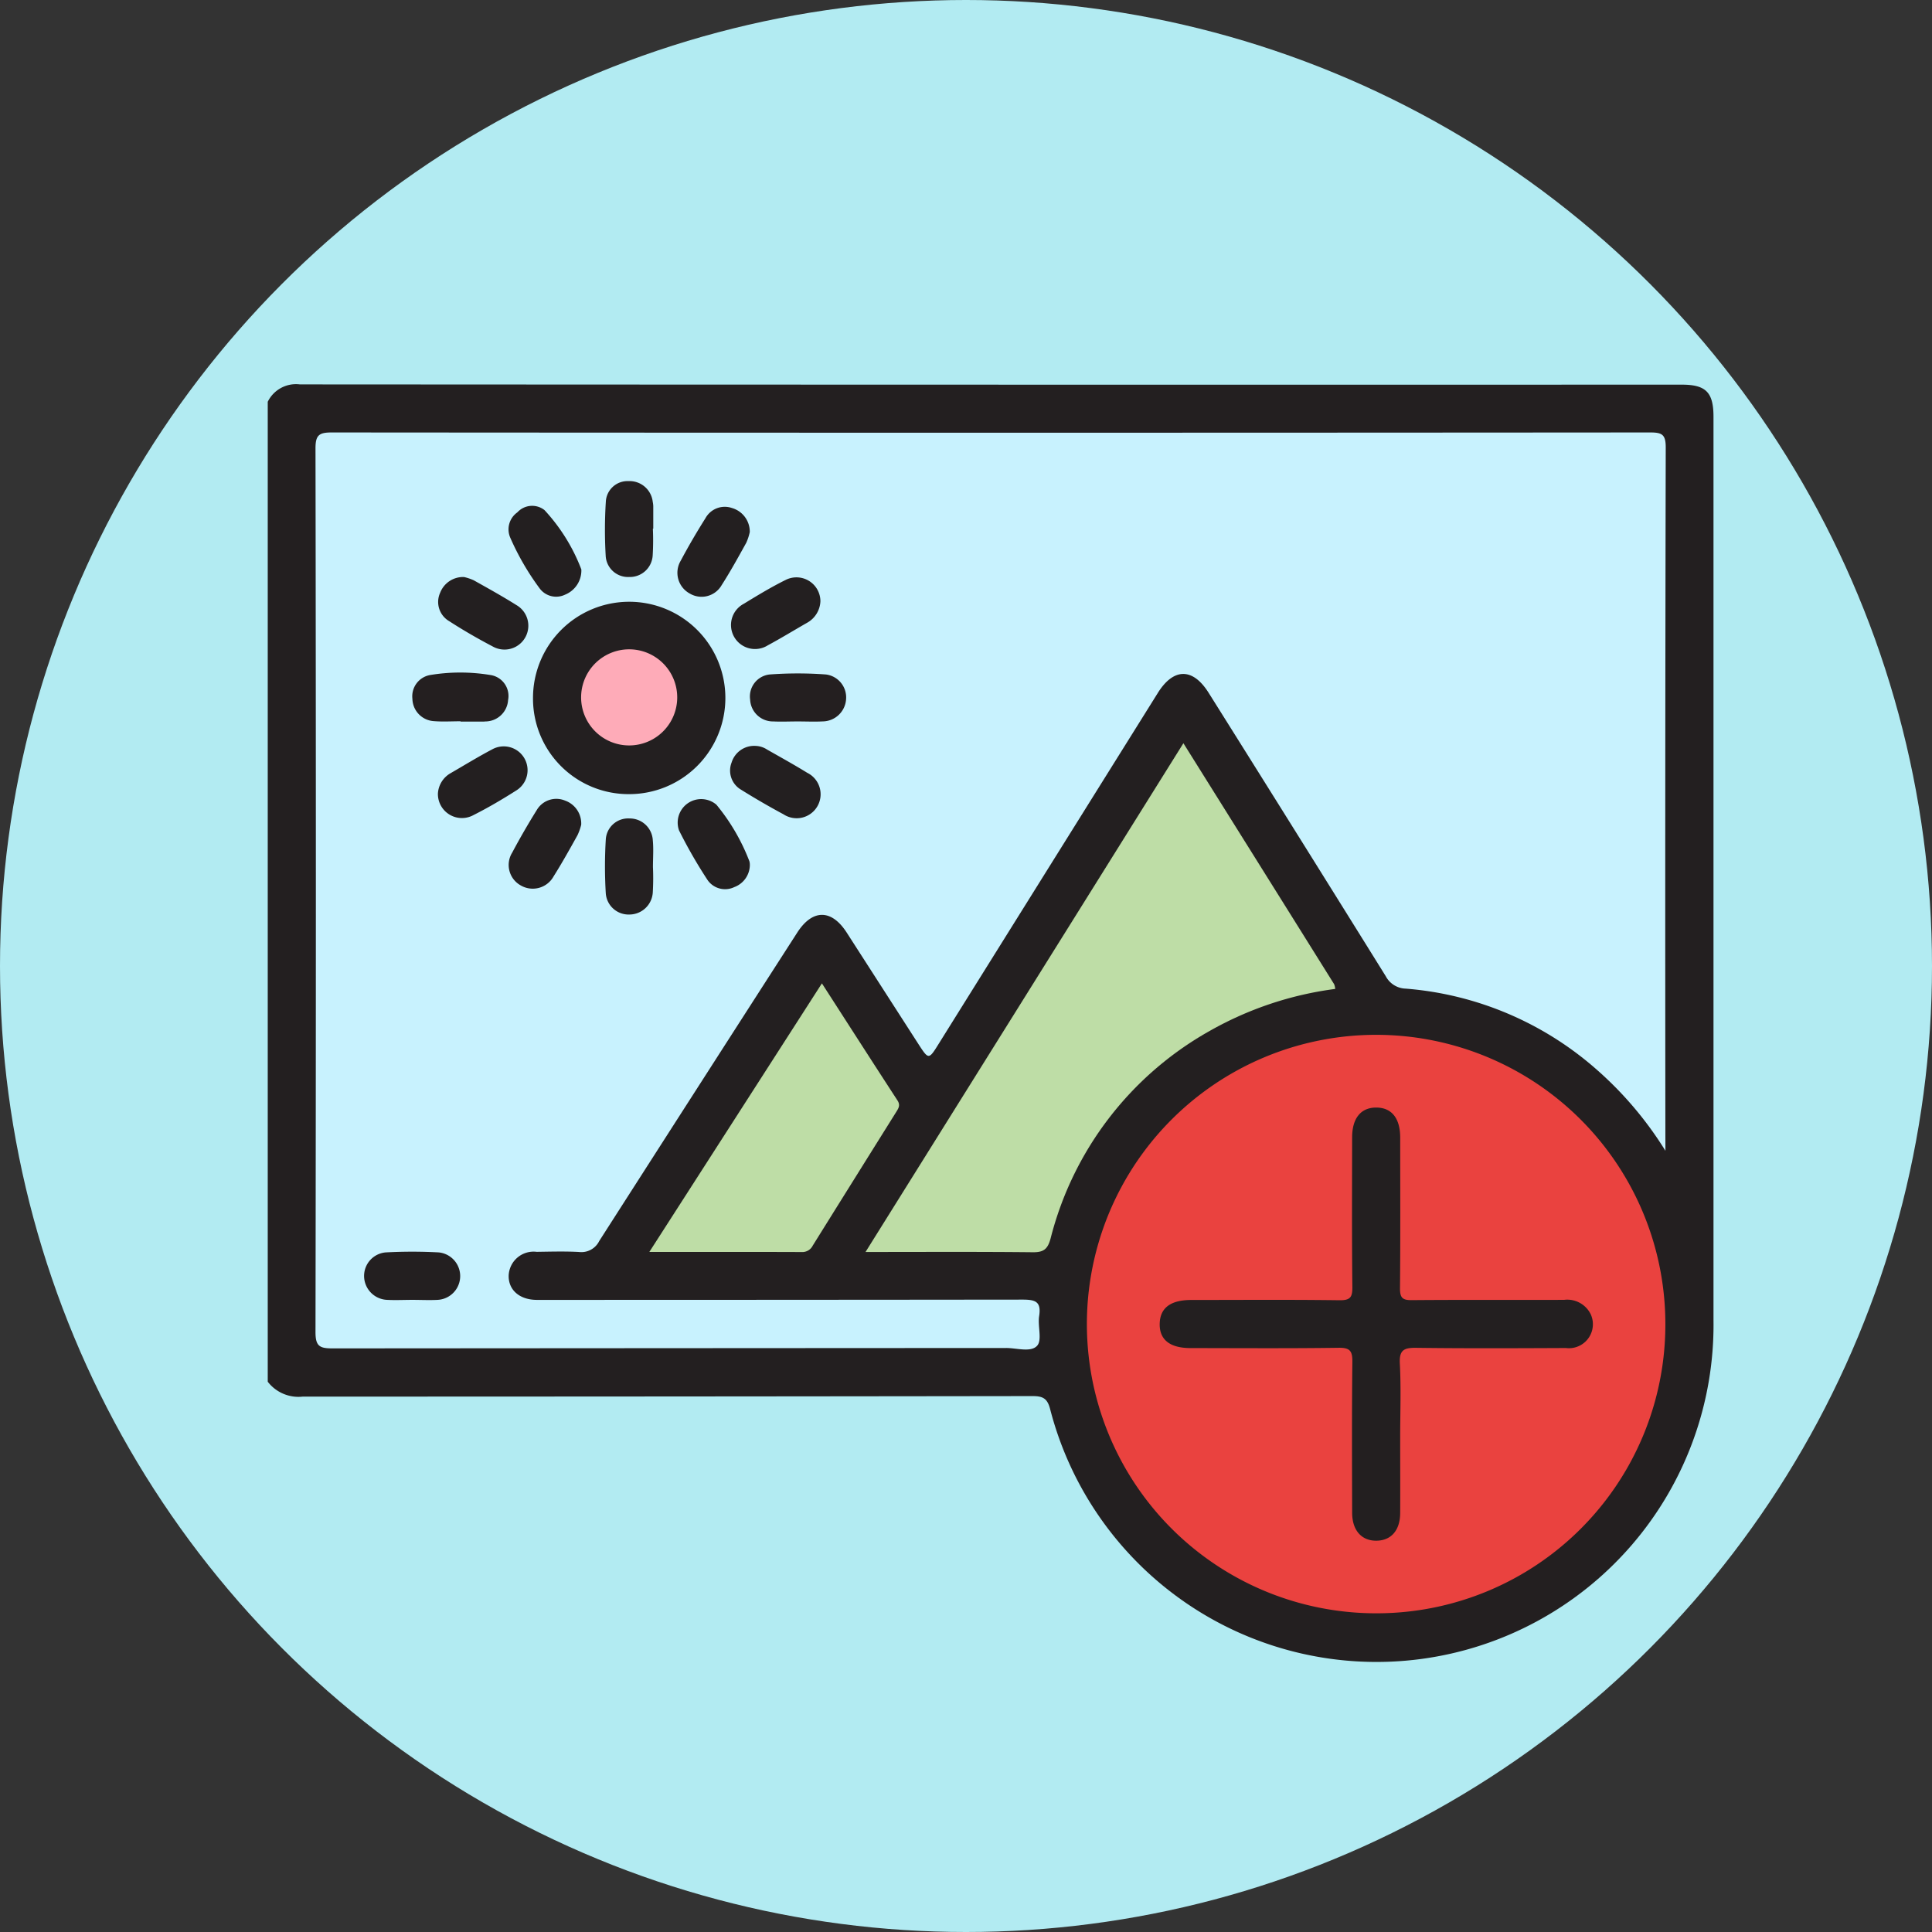 <svg xmlns="http://www.w3.org/2000/svg" width="93" height="93" viewBox="0 0 93 93">
  <rect x="0" y="0" width="93" height="93" fill="#333333" stroke="none"/>
  <g id="Grupo_79484" data-name="Grupo 79484" transform="translate(-439.303 -5062)">
    <circle id="Elipse_4752" data-name="Elipse 4752" cx="46.5" cy="46.5" r="46.5" transform="translate(439.303 5062)" fill="#b2ebf2"/>
    <g id="Grupo_78804" data-name="Grupo 78804" transform="translate(-1155.634 4108.204)">
      <path id="Trazado_133358" data-name="Trazado 133358" d="M1607.825,973.137a1.513,1.513,0,0,1,1.549-.837q33.259.02,66.518.012c1.165,0,1.527.37,1.527,1.552q0,21.742,0,43.485a16.224,16.224,0,0,1-31.926,4.3c-.132-.528-.338-.651-.855-.65q-17.564.024-35.128.025a1.865,1.865,0,0,1-1.685-.717Z" fill="#231f20"/>
      <path id="Trazado_133359" data-name="Trazado 133359" d="M1682.818,1016.957a17.352,17.352,0,0,0-3.3-3.9,15.767,15.767,0,0,0-9.206-3.906,1.121,1.121,0,0,1-.958-.6q-4.246-6.828-8.523-13.637c-.76-1.214-1.685-1.212-2.445,0q-5.267,8.43-10.531,16.863c-.5.807-.5.807-1,.035q-1.726-2.682-3.451-5.364c-.731-1.132-1.647-1.129-2.378.007q-4.774,7.419-9.532,14.847a.956.956,0,0,1-.973.526c-.677-.037-1.359-.016-2.038-.007a1.2,1.2,0,0,0-1.347,1.132c-.021.7.521,1.18,1.358,1.181q11.688,0,23.377-.013c.632,0,.907.1.8.794-.076.482.154,1.158-.1,1.429-.3.328-.981.105-1.494.106q-16.208.008-32.416.019c-.623,0-.825-.1-.824-.786q.036-21.27,0-42.541c0-.628.167-.763.774-.763q31.736.025,63.472,0c.567,0,.751.093.75.719q-.035,16.582-.017,33.163Z" transform="translate(-7.713 -7.766)" fill="#c8f2fe"/>
      <path id="Trazado_133360" data-name="Trazado 133360" d="M1793.505,1136.553a13.923,13.923,0,1,1,13.962-13.872A13.9,13.9,0,0,1,1793.505,1136.553Z" transform="translate(-132.365 -105.098)" fill="#ea423f"/>
      <path id="Trazado_133361" data-name="Trazado 133361" d="M1748.493,1047.548c2.459,3.93,4.859,7.764,7.256,11.6a.833.833,0,0,1,.052.228,16.58,16.58,0,0,0-6.075,2.04,15.947,15.947,0,0,0-7.625,9.968c-.138.509-.325.672-.853.667-2.644-.028-5.287-.013-8.056-.013Z" transform="translate(-96.591 -57.976)" fill="#bedda6"/>
      <path id="Trazado_133362" data-name="Trazado 133362" d="M1696.163,1097.9c1.242,1.927,2.433,3.786,3.637,5.635.147.225.054.373-.055.547q-2.014,3.218-4.022,6.439a.562.562,0,0,1-.538.312c-2.4-.009-4.793-.005-7.329-.005Z" transform="translate(-61.662 -96.768)" fill="#bedda6"/>
      <path id="Trazado_133363" data-name="Trazado 133363" d="M1663.458,1022.508a4.63,4.63,0,1,1,4.615,4.622A4.6,4.6,0,0,1,1663.458,1022.508Z" transform="translate(-42.864 -35.107)" fill="#231f20"/>
      <path id="Trazado_133364" data-name="Trazado 133364" d="M1680.854,994.85a12.259,12.259,0,0,1-.009,1.289,1.1,1.1,0,0,1-1.134,1.036,1.076,1.076,0,0,1-1.129-1.037,21.473,21.473,0,0,1,.007-2.578,1.045,1.045,0,0,1,1.09-1,1.123,1.123,0,0,1,1.169,1,1.232,1.232,0,0,1,.025.2c0,.362,0,.725,0,1.087Z" transform="translate(-54.49 -15.605)" fill="#242021"/>
      <path id="Trazado_133365" data-name="Trazado 133365" d="M1680.859,1065.668a11.966,11.966,0,0,1-.008,1.221,1.13,1.13,0,0,1-1.118,1.064,1.1,1.1,0,0,1-1.145-1.026,21.542,21.542,0,0,1,0-2.576,1.077,1.077,0,0,1,1.142-1.022,1.11,1.11,0,0,1,1.122,1.051C1680.893,1064.805,1680.859,1065.239,1680.859,1065.668Z" transform="translate(-54.491 -70.135)" fill="#242021"/>
      <path id="Trazado_133366" data-name="Trazado 133366" d="M1706.05,1048.111a1.066,1.066,0,0,1,.539.175c.646.368,1.3.728,1.932,1.118a1.153,1.153,0,1,1-1.139,2q-1.042-.56-2.047-1.187a1.066,1.066,0,0,1-.454-1.305A1.136,1.136,0,0,1,1706.05,1048.111Z" transform="translate(-74.728 -58.409)" fill="#231f20"/>
      <path id="Trazado_133367" data-name="Trazado 133367" d="M1661.8,1000.813a1.255,1.255,0,0,1-.783,1.214.989.989,0,0,1-1.223-.3,12.541,12.541,0,0,1-1.418-2.448,1,1,0,0,1,.343-1.213.964.964,0,0,1,1.306-.111A8.823,8.823,0,0,1,1661.8,1000.813Z" transform="translate(-38.879 -19.606)" fill="#231f20"/>
      <path id="Trazado_133368" data-name="Trazado 133368" d="M1709.16,1013.924a1.244,1.244,0,0,1-.653,1.041c-.626.358-1.241.736-1.876,1.077a1.156,1.156,0,1,1-1.156-2c.655-.4,1.312-.8,2-1.14A1.153,1.153,0,0,1,1709.16,1013.924Z" transform="translate(-74.731 -31.184)" fill="#231f20"/>
      <path id="Trazado_133369" data-name="Trazado 133369" d="M1643.508,1050.408a1.211,1.211,0,0,1,.575-.946c.682-.394,1.355-.808,2.052-1.175a1.147,1.147,0,0,1,1.141,1.989c-.665.422-1.346.825-2.05,1.179A1.156,1.156,0,0,1,1643.508,1050.408Z" transform="translate(-27.491 -58.427)" fill="#231f20"/>
      <path id="Trazado_133370" data-name="Trazado 133370" d="M1644.829,1012.7a2.4,2.4,0,0,1,.469.158c.687.385,1.377.767,2.043,1.186a1.148,1.148,0,0,1-1.128,2c-.717-.376-1.421-.782-2.1-1.221a1.069,1.069,0,0,1-.433-1.365A1.184,1.184,0,0,1,1644.829,1012.7Z" transform="translate(-27.556 -31.128)" fill="#231f20"/>
      <path id="Trazado_133371" data-name="Trazado 133371" d="M1661.864,1060.488a2.717,2.717,0,0,1-.177.5c-.373.669-.745,1.339-1.153,1.986a1.146,1.146,0,0,1-1.579.434,1.126,1.126,0,0,1-.413-1.579q.555-1.043,1.182-2.048a1.091,1.091,0,0,1,1.363-.457A1.168,1.168,0,0,1,1661.864,1060.488Z" transform="translate(-38.95 -66.99)" fill="#231f20"/>
      <path id="Trazado_133372" data-name="Trazado 133372" d="M1697.134,1062.333a1.145,1.145,0,0,1-.749,1.053,1.026,1.026,0,0,1-1.281-.332,23.256,23.256,0,0,1-1.38-2.4,1.131,1.131,0,0,1,1.8-1.235,9.74,9.74,0,0,1,1.59,2.728A.7.7,0,0,1,1697.134,1062.333Z" transform="translate(-66.102 -66.888)" fill="#231f20"/>
      <path id="Trazado_133373" data-name="Trazado 133373" d="M1697.235,999.186a2.533,2.533,0,0,1-.17.518c-.382.688-.761,1.38-1.186,2.042a1.113,1.113,0,0,1-1.534.4,1.136,1.136,0,0,1-.436-1.576q.555-1.041,1.187-2.04a1.061,1.061,0,0,1,1.281-.5A1.186,1.186,0,0,1,1697.235,999.186Z" transform="translate(-66.206 -19.78)" fill="#231f20"/>
      <path id="Trazado_133374" data-name="Trazado 133374" d="M1630.353,1156.489c-.406,0-.812.021-1.216,0a1.155,1.155,0,0,1-1.109-1.139,1.137,1.137,0,0,1,1.033-1.145,23.561,23.561,0,0,1,2.567,0,1.146,1.146,0,0,1-.058,2.284C1631.165,1156.51,1630.758,1156.489,1630.353,1156.489Z" transform="translate(-15.565 -140.122)" fill="#231f20"/>
      <path id="Trazado_133375" data-name="Trazado 133375" d="M1640.484,1035.069c-.43,0-.863.028-1.29-.007a1.1,1.1,0,0,1-1.03-1.072,1.04,1.04,0,0,1,.855-1.148,8.88,8.88,0,0,1,2.9,0,1.021,1.021,0,0,1,.851,1.206,1.1,1.1,0,0,1-1.066,1.029c-.045,0-.09.008-.135.008h-1.087Z" transform="translate(-23.375 -46.553)" fill="#241f20"/>
      <path id="Trazado_133376" data-name="Trazado 133376" d="M1711.252,1035.213c-.385,0-.771.018-1.155,0a1.1,1.1,0,0,1-1.115-1.051,1.064,1.064,0,0,1,.938-1.21,18.4,18.4,0,0,1,2.711,0,1.112,1.112,0,0,1,.969,1.2,1.142,1.142,0,0,1-1.125,1.059C1712.068,1035.232,1711.659,1035.212,1711.252,1035.213Z" transform="translate(-77.936 -46.689)" fill="#241f20"/>
      <path id="Trazado_133377" data-name="Trazado 133377" d="M1806.454,1139.82c0,1.222.006,2.445,0,3.667-.005.826-.427,1.313-1.126,1.329-.724.016-1.183-.489-1.186-1.34-.006-2.422-.017-4.845.01-7.267.006-.516-.106-.687-.658-.679-2.376.034-4.754.016-7.131.014-.991,0-1.5-.4-1.485-1.169s.528-1.146,1.522-1.147c2.377,0,4.754-.019,7.131.013.524.007.627-.147.621-.64-.026-2.4-.014-4.8-.011-7.2,0-.923.424-1.438,1.163-1.435s1.15.512,1.151,1.444c0,2.422.013,4.844-.01,7.267,0,.449.124.563.564.559,2.445-.021,4.89-.005,7.335-.013a1.254,1.254,0,0,1,1.285.7,1.154,1.154,0,0,1-1.2,1.618c-2.4.011-4.8.022-7.2-.009-.588-.008-.826.1-.792.757C1806.5,1137.464,1806.454,1138.643,1806.454,1139.82Z" transform="translate(-144.117 -116.856)" fill="#231f20"/>
      <path id="Trazado_133378" data-name="Trazado 133378" d="M1678.173,1030.29a2.313,2.313,0,1,1-4.626-.061,2.313,2.313,0,0,1,4.626.061Z" transform="translate(-50.637 -42.894)" fill="#feabb8"/>
    </g>
  </g>
</svg>
